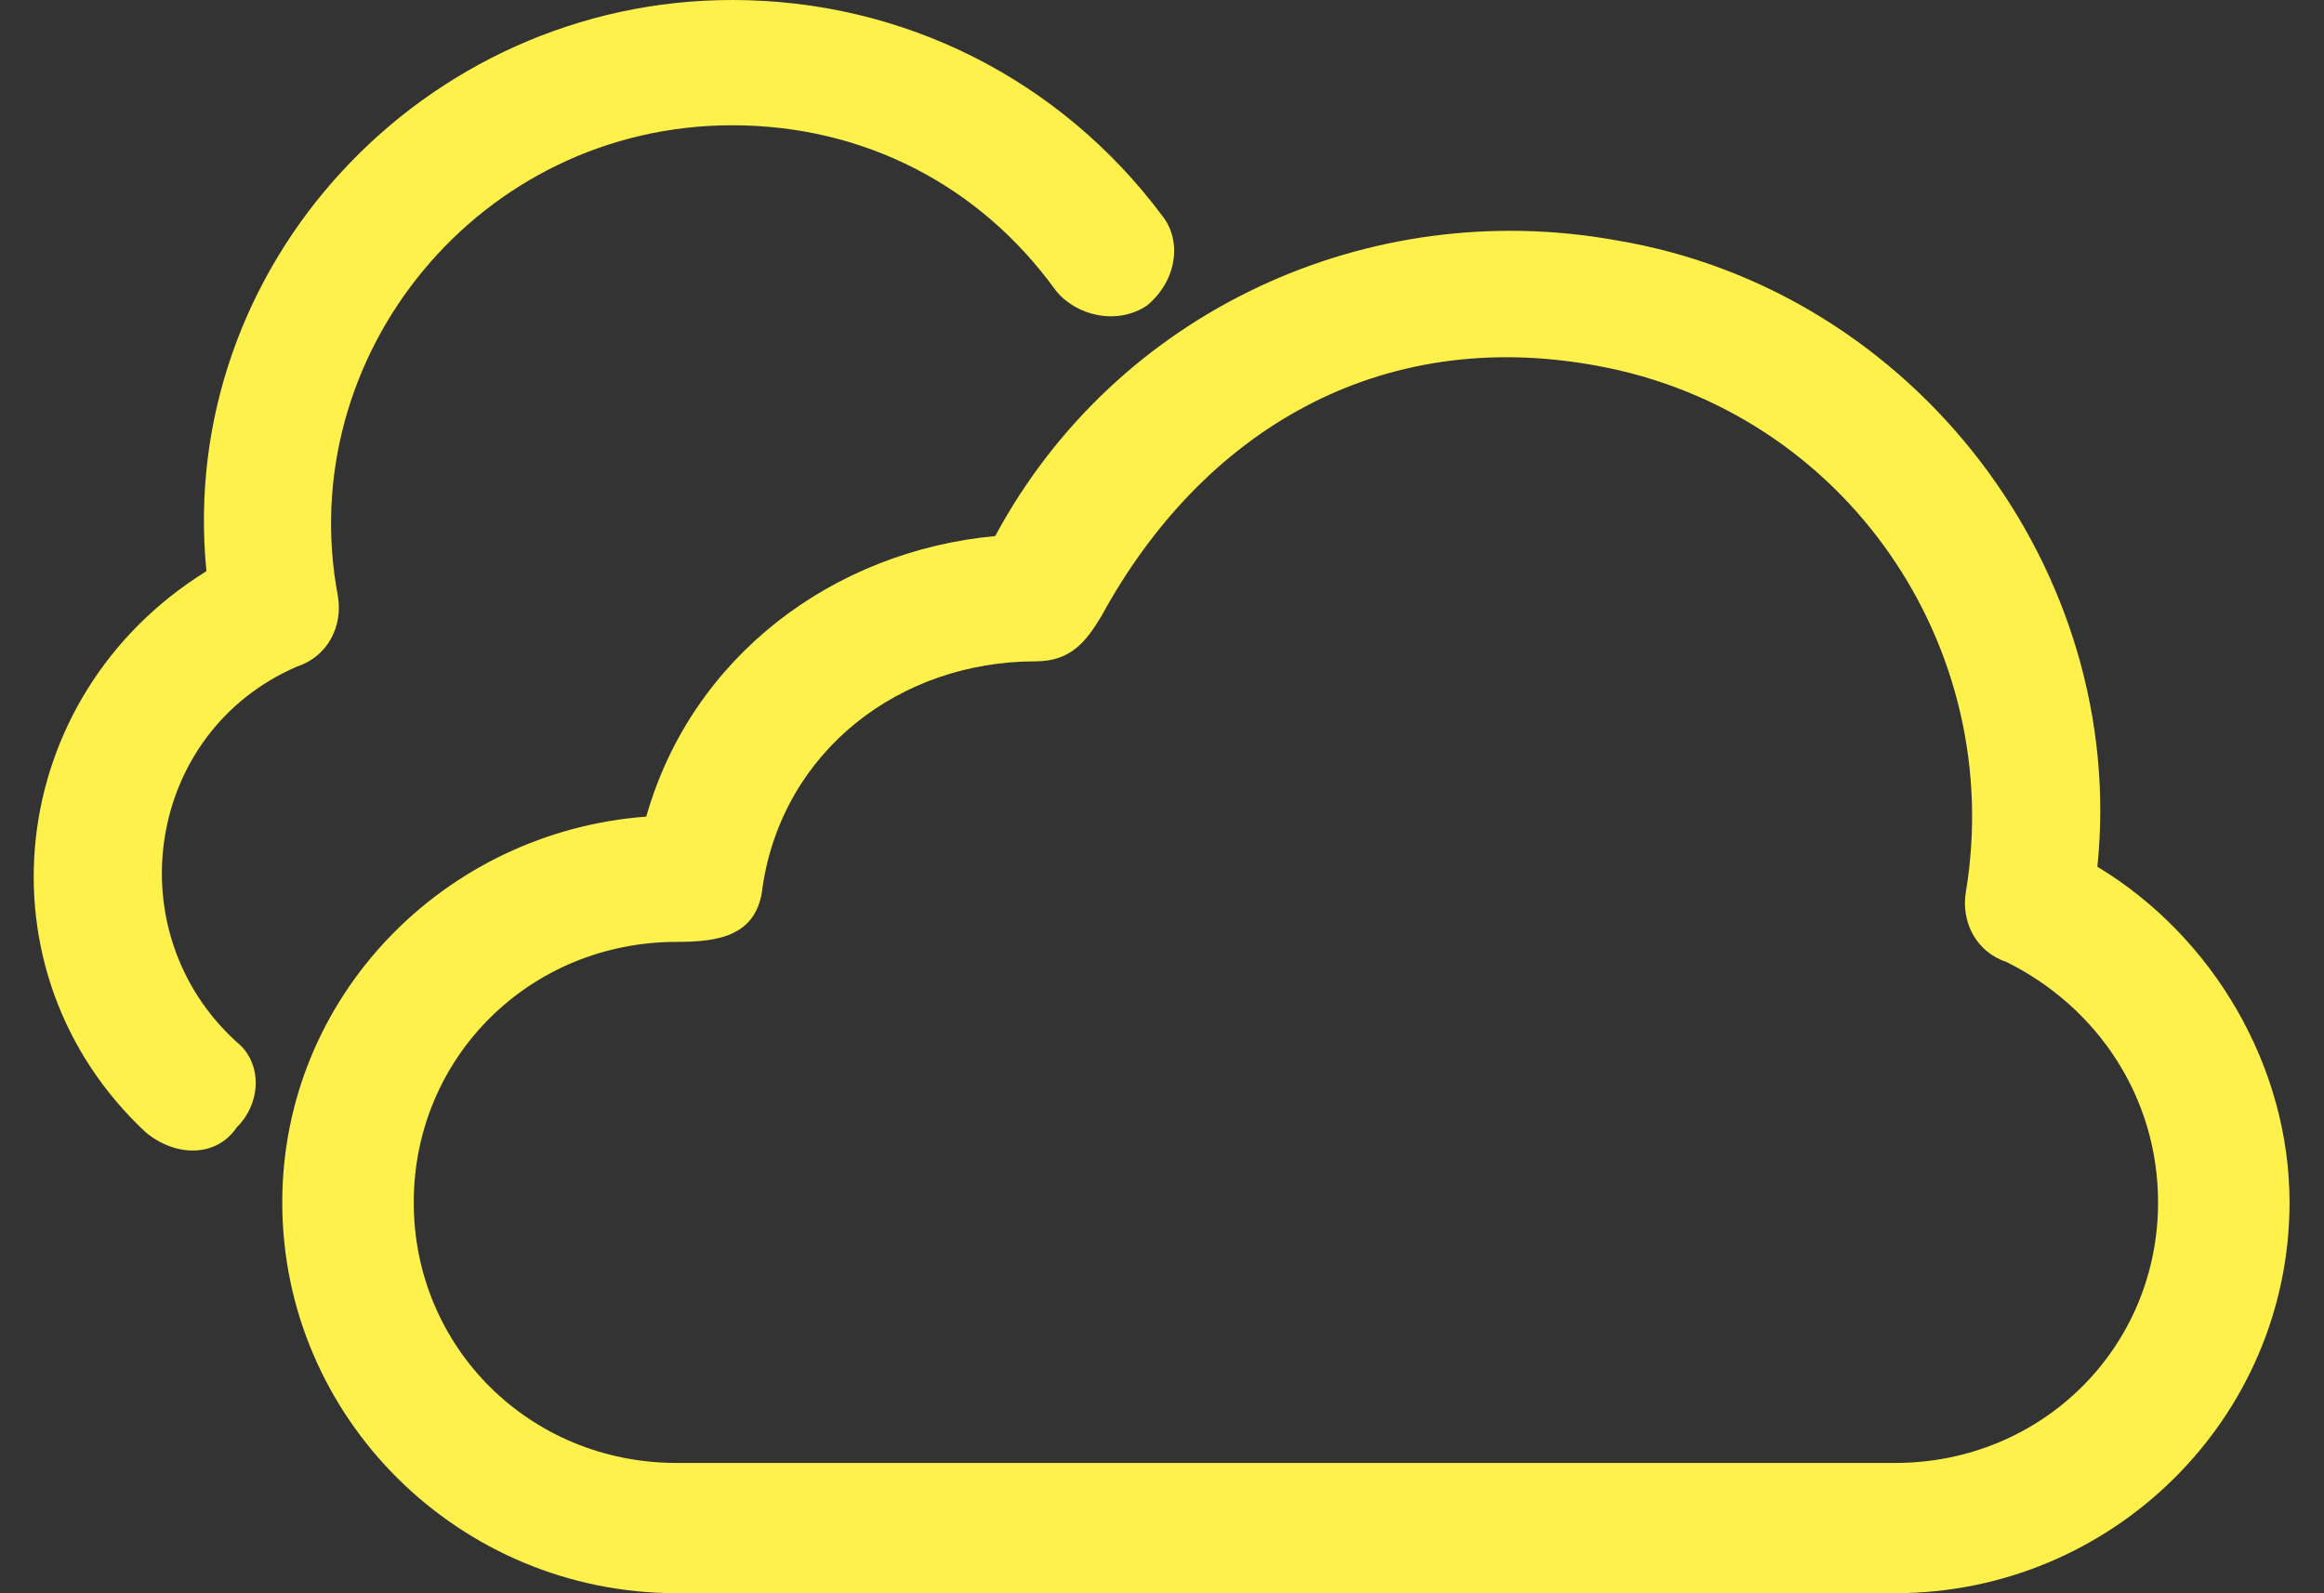 <svg width="35" height="24" viewBox="0 0 35 24" fill="none" xmlns="http://www.w3.org/2000/svg">
<rect x="0" y="0" width="35" height="24" fill="#333333" stroke="none"/>
<g clip-path="url(#clip0_5244_36466)">
<path d="M9.733 12.301C10.419 9.886 12.551 8.301 14.988 8.075C16.815 4.679 20.622 2.943 24.353 3.622C28.846 4.377 32.044 8.603 31.587 13.056C33.339 14.113 34.481 16.075 34.481 18.113C34.481 21.358 31.816 23.999 28.541 23.999H10.19C6.916 23.999 4.251 21.358 4.251 18.113C4.251 15.018 6.688 12.528 9.733 12.301ZM11.485 13.358C11.409 14.113 10.8 14.188 10.19 14.188C7.982 14.188 6.231 15.924 6.231 18.113C6.231 20.301 7.982 22.037 10.19 22.037H28.541C30.75 22.037 32.501 20.301 32.501 18.113C32.501 16.528 31.587 15.169 30.217 14.49C29.76 14.339 29.531 13.886 29.607 13.433C30.217 9.735 27.78 6.188 24.049 5.509C20.774 4.905 18.109 6.49 16.587 9.282C16.358 9.66 16.13 9.962 15.597 9.962C13.541 9.962 11.789 11.32 11.485 13.358Z" fill="#FFF14B"/>
<path d="M17.5 3.245C17.805 3.623 17.729 4.226 17.272 4.604C16.815 4.906 16.206 4.755 15.901 4.377C14.759 2.792 13.008 1.887 11.028 1.887C7.221 1.887 4.403 5.358 5.089 8.981C5.165 9.434 4.936 9.887 4.479 10.038C2.195 11.019 1.738 14.038 3.566 15.698C3.946 16 3.946 16.604 3.566 16.981C3.261 17.434 2.652 17.434 2.195 17.057C-0.394 14.642 0.063 10.491 3.109 8.604C2.652 4 6.383 0 11.028 0C13.617 0 15.977 1.208 17.5 3.245Z" fill="#FFF14B"/>
</g>
<defs>
<clipPath id="clip0_5244_36466">
<rect width="34" height="24" fill="white" transform="translate(0.5)"/>
</clipPath>
</defs>
</svg>
